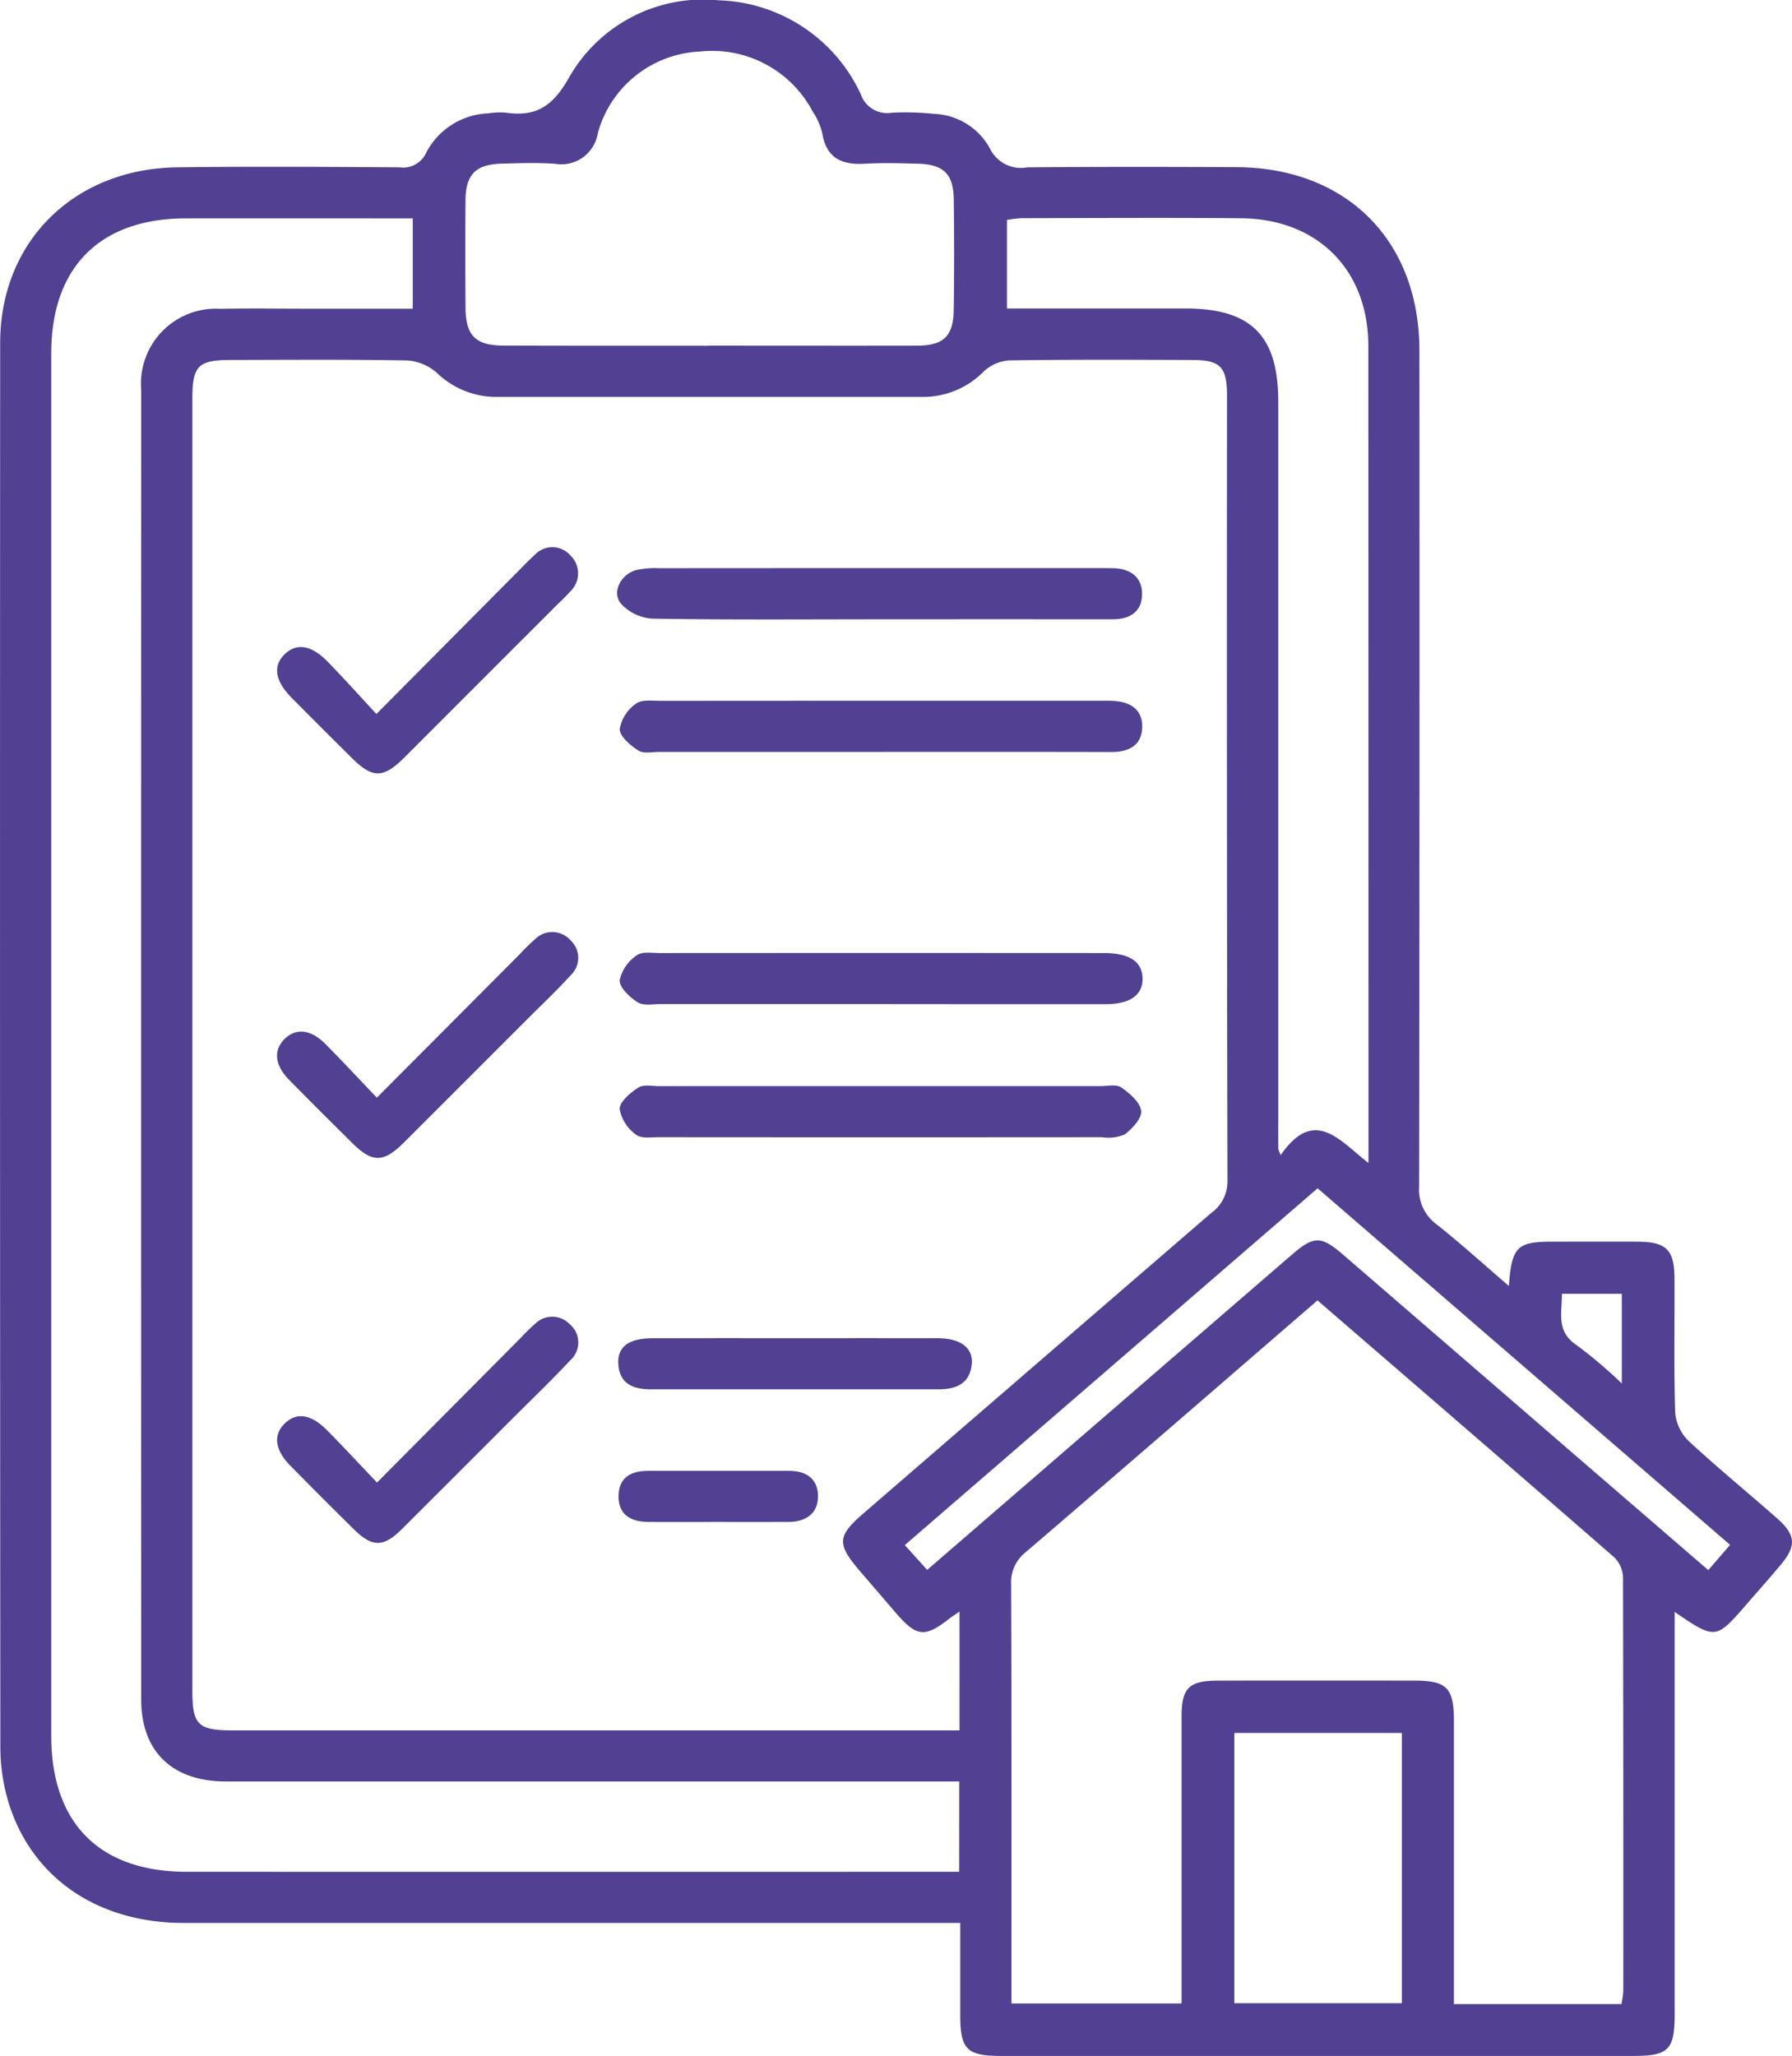 <svg xmlns="http://www.w3.org/2000/svg" width="115.145" height="132.048" viewBox="0 0 115.145 132.048">
  <g id="Grupo_2025" data-name="Grupo 2025" transform="translate(-9232.121 -1769.952)">
    <path id="Trazado_7850" data-name="Trazado 7850" d="M9329.074,1852.544c.183-2.514.531-2.842,2.764-2.845,1.827,0,3.654-.007,5.481,0,1.863.009,2.384.505,2.395,2.338.018,2.877-.045,5.756.045,8.63a2.882,2.882,0,0,0,.855,1.823c1.837,1.71,3.786,3.3,5.672,4.959,1.238,1.089,1.283,1.778.242,3.018-.733.875-1.491,1.729-2.241,2.59-1.916,2.2-1.957,2.2-4.56.423v1.692q0,12.056,0,24.111c0,2.333-.383,2.714-2.692,2.714h-40.561c-2.227,0-2.65-.418-2.653-2.611,0-1.911,0-3.822,0-5.932h-1.672q-24.116,0-48.233,0c-5.61,0-9.884-2.99-11.309-7.953a12.382,12.382,0,0,1-.463-3.369q-.035-45.07-.012-90.142c0-6.52,4.736-11.207,11.393-11.292,4.749-.06,9.5-.028,14.25,0a1.631,1.631,0,0,0,1.732-.939,4.7,4.7,0,0,1,3.983-2.526,4.84,4.84,0,0,1,1.092-.05c1.9.282,3-.33,4.047-2.155a9.921,9.921,0,0,1,9.671-5.056,10.407,10.407,0,0,1,9.134,6.039,1.784,1.784,0,0,0,1.98,1.181,17.5,17.5,0,0,1,2.735.074,4.27,4.27,0,0,1,3.578,2.22,2.214,2.214,0,0,0,2.4,1.215c4.477-.041,8.952-.034,13.428-.013,7.085.031,11.765,4.7,11.77,11.777q.018,26.85-.02,53.7a2.766,2.766,0,0,0,1.134,2.43C9325.97,1849.808,9327.417,1851.122,9329.074,1852.544Zm-35.3,20.914c-.327.224-.478.315-.614.422-1.629,1.275-2.134,1.221-3.511-.38q-1.115-1.3-2.233-2.595c-1.552-1.807-1.521-2.282.238-3.8q11.143-9.627,22.293-19.247a2.483,2.483,0,0,0,1.046-2.062q-.053-25.206-.029-50.411c0-1.87-.422-2.307-2.23-2.313-3.928-.014-7.855-.033-11.782.027a2.7,2.7,0,0,0-1.62.708,5.445,5.445,0,0,1-3.792,1.636q-13.84,0-27.678,0a5.509,5.509,0,0,1-3.687-1.559,3.2,3.2,0,0,0-1.858-.78c-3.788-.071-7.58-.04-11.371-.033-2.093,0-2.465.382-2.465,2.482q0,41.507,0,83.013c0,2.154.371,2.521,2.571,2.521q22.608,0,45.216,0h1.508Zm23.006-19.99c-6.295,5.439-12.5,10.817-18.737,16.161a2.472,2.472,0,0,0-.952,2.1c.033,8.537.021,17.074.021,25.611v1.287h10.931v-1.566q0-8.422,0-16.846c0-1.861.473-2.322,2.361-2.324q6.3-.008,12.6,0c2.083,0,2.537.463,2.539,2.594q0,8.353,0,16.709v1.472h10.764a6.076,6.076,0,0,0,.12-.832q.009-13.284-.018-26.569a1.912,1.912,0,0,0-.559-1.287C9329.552,1864.49,9323.225,1859.038,9316.775,1853.468Zm-23.021,30.9h-1.891q-22.611,0-45.222,0c-3.462,0-5.451-1.928-5.452-5.27q-.01-42.059,0-84.118a4.816,4.816,0,0,1,5.1-5.194c1.735-.039,3.471-.009,5.207-.009h7.141v-5.8h-1.43c-4.385,0-8.77-.007-13.155,0-5.524.01-8.643,3.142-8.643,8.676q0,44.388,0,88.776c0,5.625,3.1,8.74,8.716,8.741q24.05.006,48.1,0h1.526Zm-16.13-92.215c4.473,0,8.946.009,13.419,0,1.7-.005,2.333-.613,2.357-2.3q.048-3.559,0-7.119c-.025-1.608-.66-2.219-2.272-2.267-1.141-.035-2.286-.065-3.423,0-1.48.09-2.484-.341-2.754-1.953a4.1,4.1,0,0,0-.6-1.371,7.308,7.308,0,0,0-7.3-3.878,7.133,7.133,0,0,0-6.522,5.234,2.373,2.373,0,0,1-2.768,1.97c-1.136-.078-2.282-.04-3.422-.007-1.666.05-2.3.7-2.312,2.364-.019,2.282-.015,4.564,0,6.846.01,1.839.633,2.471,2.456,2.475C9268.86,1792.164,9273.242,1792.157,9277.624,1792.157Zm36.627,51.6.152.393c2.175-3.152,3.8-.92,5.645.5v-1.26q0-25.608-.009-51.216c-.006-4.9-3.27-8.154-8.172-8.2-4.7-.042-9.406-.011-14.109-.005a8.208,8.208,0,0,0-.941.111v5.689c3.9,0,7.684,0,11.467,0,4.232,0,5.967,1.743,5.968,5.994q0,23.212,0,46.424Zm7.942,37.5h-10.765v17.358h10.765Zm-5.414-34.983-26.525,22.917,1.438,1.593c7.9-6.823,15.669-13.543,23.446-20.255,1.412-1.218,1.869-1.206,3.289.019q7.052,6.086,14.1,12.178c3.1,2.68,6.21,5.358,9.356,8.072l1.4-1.622Zm15.7,6.776c0,1.246-.384,2.431.953,3.306a30.206,30.206,0,0,1,2.894,2.456v-5.762Z" fill="#524092"/>
    <path id="Trazado_7851" data-name="Trazado 7851" d="M9288.683,1809.726c-4.885,0-9.771.041-14.653-.042a2.974,2.974,0,0,1-2.024-.981c-.588-.736.013-1.865.99-2.136a5.641,5.641,0,0,1,1.49-.122q14.174-.01,28.35-.005c.274,0,.548,0,.822.005,1.053.035,1.825.524,1.844,1.609.021,1.164-.753,1.673-1.89,1.672Q9296.146,1809.72,9288.683,1809.726Z" fill="#524092"/>
    <path id="Trazado_7852" data-name="Trazado 7852" d="M9288.585,1818.244q-7.052,0-14.1,0c-.456,0-1.016.126-1.344-.087-.512-.334-1.2-.907-1.2-1.38a2.511,2.511,0,0,1,1.053-1.636c.37-.277,1.053-.177,1.6-.177q14.1-.012,28.209-.006c.274,0,.549-.006.822.007,1.1.054,1.925.539,1.887,1.711s-.876,1.578-1.99,1.575C9298.536,1818.236,9293.561,1818.244,9288.585,1818.244Z" fill="#524092"/>
    <path id="Trazado_7853" data-name="Trazado 7853" d="M9288.724,1839.709q7.053,0,14.105,0c.455,0,1.026-.133,1.341.087.538.374,1.205.943,1.274,1.5.058.469-.566,1.151-1.056,1.517a2.693,2.693,0,0,1-1.46.178q-14.243.012-28.483,0c-.5,0-1.141.1-1.459-.167a2.612,2.612,0,0,1-1.05-1.642c0-.472.691-1.045,1.2-1.379.328-.214.888-.092,1.343-.092Q9281.6,1839.706,9288.724,1839.709Z" fill="#524092"/>
    <path id="Trazado_7854" data-name="Trazado 7854" d="M9288.664,1834.44q-7.052,0-14.1,0c-.5,0-1.107.118-1.475-.117-.508-.325-1.168-.945-1.152-1.418a2.621,2.621,0,0,1,1.106-1.6c.331-.254.967-.142,1.466-.143q14.172-.009,28.346,0h.274q2.373.031,2.407,1.624c.021,1.063-.795,1.657-2.353,1.66Q9295.921,1834.449,9288.664,1834.44Z" fill="#524092"/>
    <path id="Trazado_7855" data-name="Trazado 7855" d="M9256.308,1815.809c3.188-3.208,6.178-6.219,9.167-9.229.322-.323.634-.66.978-.96a1.543,1.543,0,0,1,2.32.006,1.594,1.594,0,0,1-.035,2.337c-.295.347-.642.65-.964.972q-4.844,4.843-9.689,9.686c-1.329,1.325-2.024,1.33-3.334.035s-2.591-2.575-3.876-3.873c-1.092-1.1-1.238-2.073-.448-2.825.752-.717,1.7-.579,2.726.469C9254.2,1813.5,9255.2,1814.616,9256.308,1815.809Z" fill="#524092"/>
    <path id="Trazado_7856" data-name="Trazado 7856" d="M9256.334,1840.451l9.17-9.2a12.5,12.5,0,0,1,.974-.956,1.569,1.569,0,0,1,2.324.071,1.525,1.525,0,0,1-.013,2.222c-.855.944-1.786,1.82-2.688,2.722q-4.009,4.011-8.024,8.019c-1.313,1.309-2.03,1.316-3.322.036-1.36-1.347-2.718-2.695-4.058-4.061-.93-.946-1.018-1.905-.288-2.623s1.676-.626,2.622.323C9254.122,1838.1,9255.174,1839.237,9256.334,1840.451Z" fill="#524092"/>
    <path id="Trazado_7857" data-name="Trazado 7857" d="M9256.346,1865.17l9.273-9.331a10.4,10.4,0,0,1,.88-.857,1.555,1.555,0,0,1,2.225.014,1.527,1.527,0,0,1,.042,2.317c-1.115,1.2-2.3,2.335-3.464,3.495q-3.672,3.675-7.35,7.344c-1.2,1.193-1.907,1.188-3.115,0q-2.043-2.016-4.058-4.062c-1-1.015-1.118-1.989-.355-2.719s1.676-.606,2.72.448S9255.22,1863.987,9256.346,1865.17Z" fill="#524092"/>
    <path id="Trazado_7858" data-name="Trazado 7858" d="M9283.2,1855.9c3.059,0,6.118-.007,9.177,0,1.446,0,2.282.613,2.188,1.649-.115,1.259-1,1.634-2.126,1.634q-9.246,0-18.491,0c-1.107,0-2.024-.322-2.1-1.636-.059-1.095.67-1.639,2.171-1.644C9277.081,1855.892,9280.141,1855.9,9283.2,1855.9Z" fill="#524092"/>
    <path id="Trazado_7859" data-name="Trazado 7859" d="M9278.148,1867.7c-1.462,0-2.922.012-4.383,0-1.094-.012-1.912-.446-1.9-1.66s.816-1.624,1.923-1.622q4.519.006,9.037,0c1.079,0,1.829.491,1.856,1.569.03,1.156-.755,1.7-1.875,1.712C9281.252,1867.71,9279.7,1867.7,9278.148,1867.7Z" fill="#524092"/>
  </g>
</svg>
